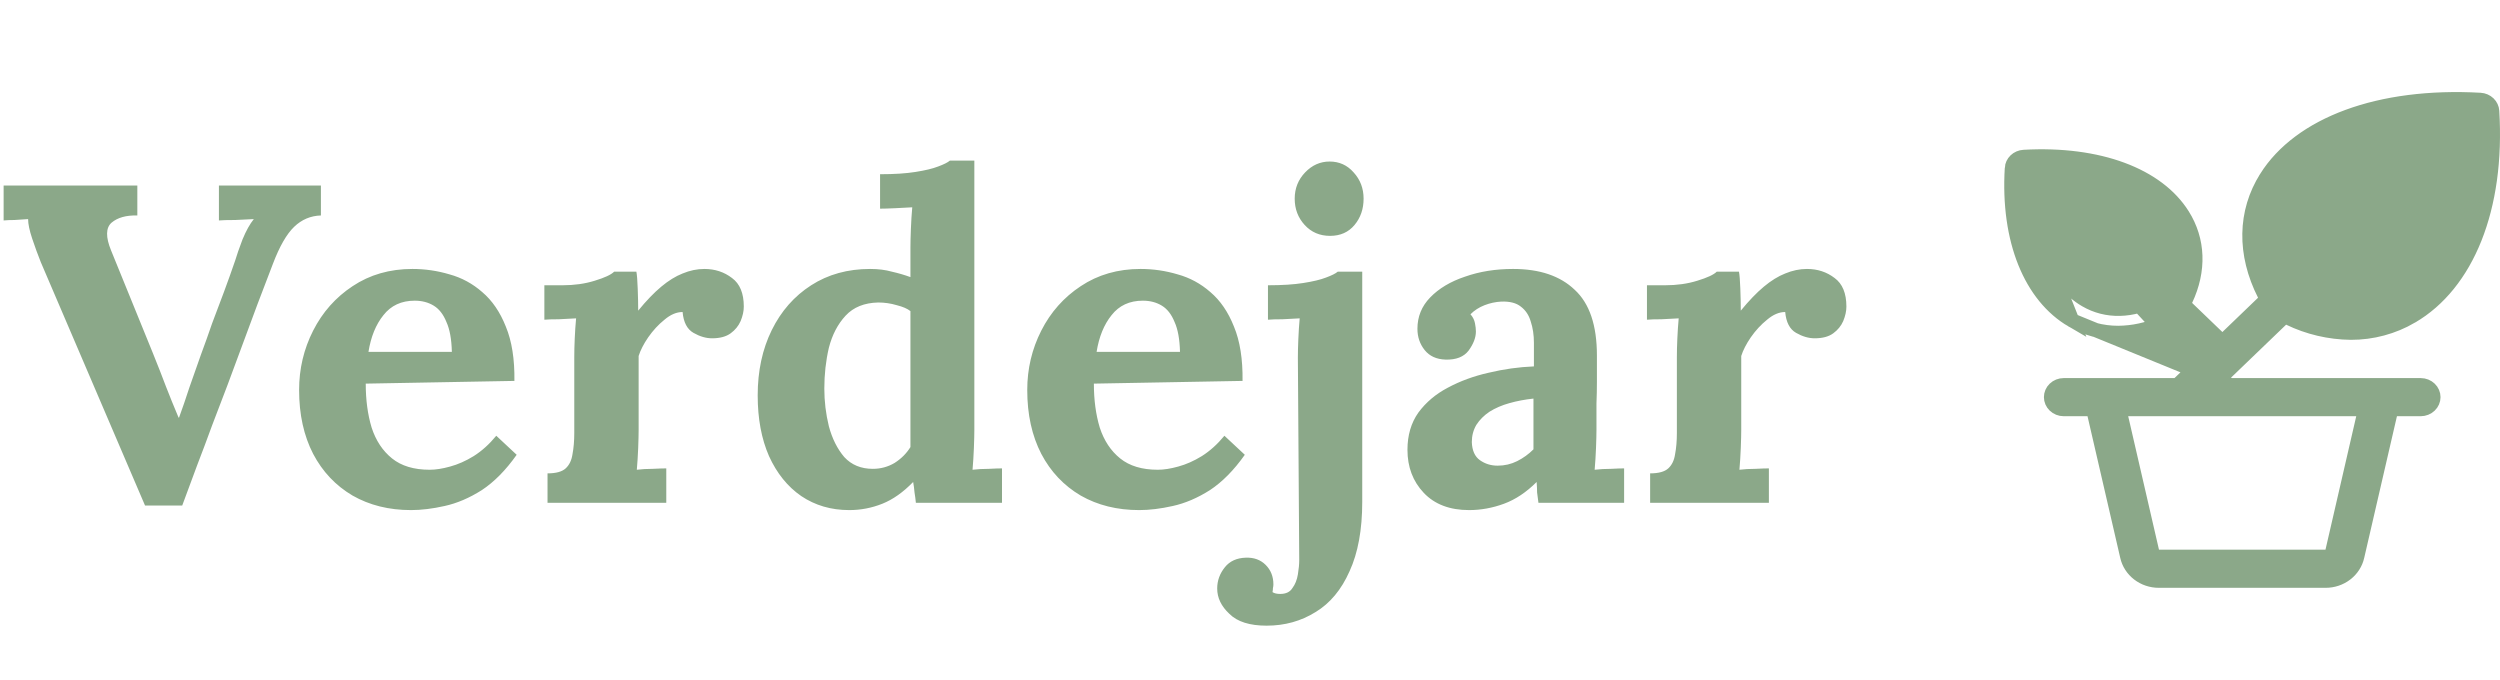 <svg width="353" height="96" viewBox="0 0 353 96" fill="none" xmlns="http://www.w3.org/2000/svg">
<path d="M20.48 71.384L5.76 37.016C5.333 35.949 4.928 34.84 4.544 33.688C4.16 32.536 3.968 31.619 3.968 30.936C3.285 30.979 2.645 31.021 2.048 31.064C1.493 31.064 0.981 31.085 0.512 31.128V26.2H19.392V30.424C17.813 30.381 16.597 30.723 15.744 31.448C14.933 32.173 14.912 33.475 15.68 35.352C16.661 37.741 17.643 40.152 18.624 42.584C19.605 45.016 20.587 47.427 21.568 49.816C22.293 51.608 22.912 53.187 23.424 54.552C23.936 55.875 24.533 57.347 25.216 58.968H25.28C25.749 57.688 26.24 56.259 26.752 54.68C27.307 53.101 27.84 51.587 28.352 50.136C28.907 48.643 29.44 47.149 29.952 45.656C30.507 44.163 31.061 42.691 31.616 41.24C32.171 39.747 32.704 38.253 33.216 36.76C33.429 36.035 33.771 35.053 34.24 33.816C34.752 32.579 35.285 31.619 35.84 30.936C35.157 30.979 34.283 31.021 33.216 31.064C32.149 31.064 31.381 31.085 30.912 31.128V26.2H45.312V30.424C43.861 30.467 42.603 31 41.536 32.024C40.469 33.048 39.467 34.797 38.528 37.272C37.803 39.149 37.077 41.048 36.352 42.968C35.669 44.845 34.965 46.744 34.24 48.664C33.557 50.541 32.853 52.44 32.128 54.36C31.403 56.237 30.677 58.136 29.952 60.056C29.269 61.933 28.565 63.811 27.84 65.688C27.157 67.565 26.453 69.464 25.728 71.384H20.48ZM58.042 72.024C54.927 72.024 52.175 71.341 49.786 69.976C47.397 68.568 45.541 66.605 44.218 64.088C42.895 61.528 42.234 58.52 42.234 55.064C42.234 52.077 42.895 49.283 44.218 46.68C45.541 44.077 47.397 41.987 49.786 40.408C52.218 38.787 55.034 37.976 58.234 37.976C60.026 37.976 61.775 38.232 63.482 38.744C65.189 39.213 66.725 40.045 68.09 41.24C69.498 42.435 70.607 44.056 71.418 46.104C72.271 48.152 72.677 50.712 72.634 53.784L51.642 54.168C51.642 56.472 51.919 58.541 52.474 60.376C53.071 62.211 54.031 63.661 55.354 64.728C56.677 65.795 58.447 66.328 60.666 66.328C61.519 66.328 62.479 66.179 63.546 65.88C64.655 65.581 65.765 65.091 66.874 64.408C68.026 63.683 69.093 62.723 70.074 61.528L72.954 64.216C71.418 66.392 69.775 68.056 68.026 69.208C66.277 70.317 64.527 71.064 62.778 71.448C61.071 71.832 59.493 72.024 58.042 72.024ZM52.026 49.688H63.802C63.759 47.896 63.503 46.488 63.034 45.464C62.607 44.397 62.01 43.629 61.242 43.16C60.474 42.691 59.578 42.456 58.554 42.456C56.677 42.456 55.205 43.139 54.138 44.504C53.071 45.827 52.367 47.555 52.026 49.688ZM77.311 66.84C78.506 66.84 79.359 66.605 79.871 66.136C80.383 65.667 80.704 65.005 80.832 64.152C81.002 63.256 81.088 62.253 81.088 61.144V50.392C81.088 49.624 81.109 48.771 81.151 47.832C81.194 46.851 81.258 45.891 81.344 44.952C80.661 44.995 79.85 45.037 78.912 45.08C78.016 45.08 77.333 45.101 76.864 45.144V40.28H79.424C81.088 40.28 82.602 40.067 83.968 39.64C85.376 39.213 86.293 38.787 86.719 38.36H89.856C89.941 38.787 90.005 39.597 90.047 40.792C90.09 41.944 90.112 42.968 90.112 43.864C91.263 42.456 92.352 41.325 93.376 40.472C94.4 39.619 95.402 39 96.383 38.616C97.407 38.189 98.431 37.976 99.456 37.976C100.949 37.976 102.25 38.403 103.36 39.256C104.469 40.067 105.024 41.411 105.024 43.288C105.024 43.928 104.874 44.611 104.576 45.336C104.277 46.019 103.808 46.595 103.168 47.064C102.528 47.533 101.653 47.768 100.544 47.768C99.69 47.768 98.816 47.512 97.919 47C97.023 46.488 96.511 45.507 96.383 44.056C95.53 44.056 94.677 44.419 93.823 45.144C92.97 45.827 92.202 46.659 91.519 47.64C90.879 48.579 90.431 49.453 90.175 50.264V60.696C90.175 61.293 90.154 62.147 90.112 63.256C90.069 64.323 90.005 65.347 89.919 66.328C90.602 66.243 91.349 66.2 92.159 66.2C93.013 66.157 93.653 66.136 94.079 66.136V71H77.311V66.84ZM119.914 72.024C117.354 72.024 115.092 71.363 113.13 70.04C111.21 68.717 109.695 66.84 108.586 64.408C107.519 61.976 106.986 59.117 106.986 55.832C106.986 52.376 107.647 49.304 108.97 46.616C110.292 43.928 112.148 41.816 114.538 40.28C116.927 38.744 119.7 37.976 122.858 37.976C124.01 37.976 125.034 38.104 125.93 38.36C126.868 38.573 127.743 38.829 128.554 39.128V34.904C128.554 34.307 128.575 33.453 128.618 32.344C128.66 31.235 128.724 30.211 128.81 29.272C128.127 29.315 127.316 29.357 126.378 29.4C125.439 29.443 124.735 29.464 124.266 29.464V24.6C126.271 24.6 127.935 24.493 129.258 24.28C130.623 24.067 131.69 23.811 132.458 23.512C133.268 23.213 133.823 22.936 134.122 22.68H137.578V60.696C137.578 61.293 137.556 62.147 137.514 63.256C137.471 64.323 137.407 65.347 137.322 66.328C138.047 66.243 138.815 66.2 139.626 66.2C140.436 66.157 141.055 66.136 141.482 66.136V71H129.322C129.279 70.531 129.215 70.04 129.13 69.528C129.087 69.016 129.023 68.525 128.938 68.056C127.53 69.507 126.079 70.531 124.586 71.128C123.092 71.725 121.535 72.024 119.914 72.024ZM123.242 66.2C124.351 66.2 125.375 65.923 126.314 65.368C127.252 64.771 127.999 64.024 128.554 63.128C128.554 62.488 128.554 61.848 128.554 61.208C128.554 60.568 128.554 59.928 128.554 59.288V43.928C128.127 43.587 127.487 43.309 126.634 43.096C125.78 42.84 124.906 42.712 124.01 42.712C122.047 42.755 120.511 43.373 119.402 44.568C118.292 45.763 117.503 47.277 117.034 49.112C116.607 50.947 116.394 52.867 116.394 54.872C116.394 56.664 116.607 58.435 117.034 60.184C117.503 61.933 118.228 63.384 119.21 64.536C120.234 65.645 121.578 66.2 123.242 66.2ZM160.855 72.024C157.74 72.024 154.988 71.341 152.599 69.976C150.209 68.568 148.353 66.605 147.031 64.088C145.708 61.528 145.047 58.52 145.047 55.064C145.047 52.077 145.708 49.283 147.031 46.68C148.353 44.077 150.209 41.987 152.599 40.408C155.031 38.787 157.847 37.976 161.047 37.976C162.839 37.976 164.588 38.232 166.295 38.744C168.001 39.213 169.537 40.045 170.903 41.24C172.311 42.435 173.42 44.056 174.231 46.104C175.084 48.152 175.489 50.712 175.447 53.784L154.455 54.168C154.455 56.472 154.732 58.541 155.287 60.376C155.884 62.211 156.844 63.661 158.167 64.728C159.489 65.795 161.26 66.328 163.479 66.328C164.332 66.328 165.292 66.179 166.359 65.88C167.468 65.581 168.577 65.091 169.687 64.408C170.839 63.683 171.905 62.723 172.887 61.528L175.767 64.216C174.231 66.392 172.588 68.056 170.839 69.208C169.089 70.317 167.34 71.064 165.591 71.448C163.884 71.832 162.305 72.024 160.855 72.024ZM154.839 49.688H166.615C166.572 47.896 166.316 46.488 165.847 45.464C165.42 44.397 164.823 43.629 164.055 43.16C163.287 42.691 162.391 42.456 161.367 42.456C159.489 42.456 158.017 43.139 156.951 44.504C155.884 45.827 155.18 47.555 154.839 49.688ZM178.844 88.344C176.455 88.344 174.705 87.789 173.596 86.68C172.444 85.613 171.868 84.419 171.868 83.096C171.868 81.987 172.231 80.984 172.956 80.088C173.639 79.235 174.62 78.787 175.9 78.744C177.052 78.701 177.991 79.043 178.716 79.768C179.441 80.493 179.804 81.411 179.804 82.52C179.804 82.691 179.783 82.861 179.74 83.032C179.74 83.203 179.719 83.395 179.676 83.608C179.932 83.779 180.295 83.864 180.764 83.864C181.575 83.864 182.151 83.587 182.492 83.032C182.876 82.52 183.132 81.88 183.26 81.112C183.388 80.344 183.452 79.661 183.452 79.064L183.26 50.52C183.26 49.752 183.281 48.877 183.324 47.896C183.367 46.872 183.431 45.891 183.516 44.952C182.833 44.995 182.023 45.037 181.084 45.08C180.188 45.08 179.505 45.101 179.036 45.144V40.28C181.041 40.28 182.705 40.173 184.028 39.96C185.393 39.747 186.46 39.491 187.228 39.192C188.039 38.893 188.593 38.616 188.892 38.36H192.348V70.872C192.348 74.797 191.751 78.061 190.556 80.664C189.404 83.267 187.804 85.187 185.756 86.424C183.708 87.704 181.404 88.344 178.844 88.344ZM187.804 33.304C186.353 33.304 185.159 32.792 184.22 31.768C183.281 30.744 182.812 29.507 182.812 28.056C182.812 26.605 183.303 25.368 184.284 24.344C185.265 23.32 186.417 22.808 187.74 22.808C189.105 22.808 190.236 23.32 191.132 24.344C192.071 25.368 192.54 26.605 192.54 28.056C192.54 29.507 192.113 30.744 191.26 31.768C190.407 32.792 189.255 33.304 187.804 33.304ZM217.229 71C217.143 70.403 217.079 69.912 217.037 69.528C217.037 69.101 217.015 68.611 216.973 68.056C215.522 69.507 213.986 70.531 212.365 71.128C210.743 71.725 209.101 72.024 207.437 72.024C204.706 72.024 202.573 71.213 201.036 69.592C199.501 67.971 198.733 65.944 198.733 63.512C198.733 61.464 199.245 59.715 200.269 58.264C201.335 56.813 202.722 55.64 204.429 54.744C206.178 53.805 208.098 53.101 210.189 52.632C212.322 52.12 214.455 51.821 216.589 51.736V48.408C216.589 47.299 216.439 46.296 216.141 45.4C215.885 44.504 215.415 43.8 214.733 43.288C214.093 42.776 213.175 42.541 211.981 42.584C211.17 42.627 210.381 42.797 209.613 43.096C208.845 43.395 208.183 43.821 207.629 44.376C207.97 44.76 208.183 45.187 208.269 45.656C208.354 46.083 208.397 46.467 208.397 46.808C208.397 47.661 208.055 48.557 207.373 49.496C206.69 50.392 205.602 50.819 204.109 50.776C202.829 50.733 201.847 50.285 201.165 49.432C200.482 48.579 200.141 47.576 200.141 46.424C200.141 44.717 200.738 43.245 201.933 42.008C203.17 40.728 204.813 39.747 206.861 39.064C208.909 38.339 211.17 37.976 213.645 37.976C217.399 37.976 220.301 38.957 222.349 40.92C224.439 42.84 225.485 45.933 225.485 50.2C225.485 51.651 225.485 52.888 225.485 53.912C225.485 54.936 225.463 55.96 225.421 56.984C225.421 58.008 225.421 59.245 225.421 60.696C225.421 61.293 225.399 62.147 225.357 63.256C225.314 64.323 225.25 65.347 225.165 66.328C225.89 66.243 226.658 66.2 227.469 66.2C228.279 66.157 228.898 66.136 229.325 66.136V71H217.229ZM216.525 56.28C215.33 56.408 214.199 56.621 213.133 56.92C212.066 57.219 211.127 57.624 210.317 58.136C209.549 58.648 208.93 59.267 208.461 59.992C208.034 60.717 207.821 61.528 207.821 62.424C207.863 63.619 208.247 64.472 208.973 64.984C209.698 65.496 210.53 65.752 211.469 65.752C212.45 65.752 213.367 65.539 214.221 65.112C215.074 64.685 215.842 64.131 216.525 63.448C216.525 63.021 216.525 62.616 216.525 62.232C216.525 61.805 216.525 61.379 216.525 60.952C216.525 60.184 216.525 59.416 216.525 58.648C216.525 57.837 216.525 57.048 216.525 56.28ZM232.999 66.84C234.194 66.84 235.047 66.605 235.559 66.136C236.071 65.667 236.391 65.005 236.519 64.152C236.69 63.256 236.775 62.253 236.775 61.144V50.392C236.775 49.624 236.796 48.771 236.839 47.832C236.882 46.851 236.946 45.891 237.031 44.952C236.348 44.995 235.538 45.037 234.599 45.08C233.703 45.08 233.02 45.101 232.551 45.144V40.28H235.111C236.775 40.28 238.29 40.067 239.655 39.64C241.063 39.213 241.98 38.787 242.407 38.36H245.543C245.628 38.787 245.692 39.597 245.735 40.792C245.778 41.944 245.799 42.968 245.799 43.864C246.951 42.456 248.039 41.325 249.063 40.472C250.087 39.619 251.09 39 252.071 38.616C253.095 38.189 254.119 37.976 255.143 37.976C256.636 37.976 257.938 38.403 259.047 39.256C260.156 40.067 260.711 41.411 260.711 43.288C260.711 43.928 260.562 44.611 260.263 45.336C259.964 46.019 259.495 46.595 258.855 47.064C258.215 47.533 257.34 47.768 256.231 47.768C255.378 47.768 254.503 47.512 253.607 47C252.711 46.488 252.199 45.507 252.071 44.056C251.218 44.056 250.364 44.419 249.511 45.144C248.658 45.827 247.89 46.659 247.207 47.64C246.567 48.579 246.119 49.453 245.863 50.264V60.696C245.863 61.293 245.842 62.147 245.799 63.256C245.756 64.323 245.692 65.347 245.607 66.328C246.29 66.243 247.036 66.2 247.847 66.2C248.7 66.157 249.34 66.136 249.767 66.136V71H232.999V66.84Z" fill="#8BA889"/>
<path d="M312.473 54.385L314.263 52.664L315.085 51.873L322.106 45.122L322.608 44.64L323.235 44.943C325.936 46.251 328.914 46.949 331.941 46.984C334.959 46.991 337.918 46.196 340.492 44.691L340.493 44.69C348.331 40.128 352.738 29.411 351.899 15.69L351.899 15.69C351.874 15.287 351.697 14.9 351.388 14.603C351.079 14.306 350.66 14.122 350.209 14.097L350.209 14.097C335.898 13.291 324.729 17.544 319.988 25.073L319.988 25.074C316.923 29.938 316.811 35.839 319.729 41.588L320.064 42.248L319.53 42.761L314.494 47.604L313.801 48.27L313.108 47.604L308.834 43.495L308.316 42.997L308.622 42.348C310.593 38.163 310.429 33.901 308.195 30.358L308.194 30.356C304.672 24.753 296.413 21.55 285.762 22.15C285.312 22.176 284.894 22.36 284.585 22.656C284.277 22.952 284.1 23.339 284.075 23.741L312.473 54.385ZM312.473 54.385H314.956M312.473 54.385H314.956M314.956 54.385H341.802C342.291 54.385 342.754 54.572 343.088 54.894C343.422 55.215 343.602 55.641 343.602 56.077C343.602 56.513 343.422 56.939 343.088 57.26C342.754 57.582 342.291 57.77 341.802 57.77H338.448H337.653L337.474 58.544L332.85 78.558L332.849 78.563C332.631 79.529 332.072 80.401 331.257 81.03C330.441 81.66 329.419 82.005 328.362 82H328.358L304.847 82L304.843 82C303.786 82.005 302.764 81.66 301.948 81.03C301.133 80.401 300.574 79.529 300.356 78.563L300.355 78.558L295.731 58.544L295.552 57.77H294.757H291.4C290.91 57.77 290.448 57.582 290.113 57.26C289.78 56.939 289.6 56.513 289.6 56.077C289.6 55.641 289.78 55.215 290.113 54.894C290.448 54.572 290.91 54.385 291.4 54.385H307.038H307.441L307.732 54.106L310.532 51.413L311.28 50.694L310.532 49.973L306.276 45.87L305.79 45.402L305.174 45.677C303.27 46.528 301.197 46.98 299.094 47C296.803 47.005 294.557 46.399 292.606 45.254L292.602 45.251M314.956 54.385L292.602 45.251M292.602 45.251C286.764 41.858 283.45 33.938 284.075 23.741L292.602 45.251ZM348.402 18.375L348.389 17.402L347.415 17.389C336.179 17.243 327.048 20.542 323.105 26.797C320.417 31.048 320.637 36.135 323.489 41.042L323.632 41.287L323.882 41.421C328.978 44.146 334.215 44.367 338.605 41.801C345.107 38.026 348.547 29.227 348.402 18.375ZM304.497 42.196L304.767 42.056L304.914 41.791C306.759 38.453 306.928 34.989 305.095 32.081C302.382 27.771 296.178 25.514 288.607 25.462L287.592 25.455L287.6 26.47C287.653 33.783 290.018 39.764 294.494 42.373C297.483 44.115 301.042 43.976 304.497 42.196ZM328.358 78.615H329.153L329.332 77.84L333.676 58.994L333.958 57.77H332.701H300.5H299.243L299.526 58.994L303.873 77.84L304.052 78.615H304.847H328.358Z" fill="#8BA889" stroke="#8BA889" stroke-width="2"/>
</svg>
